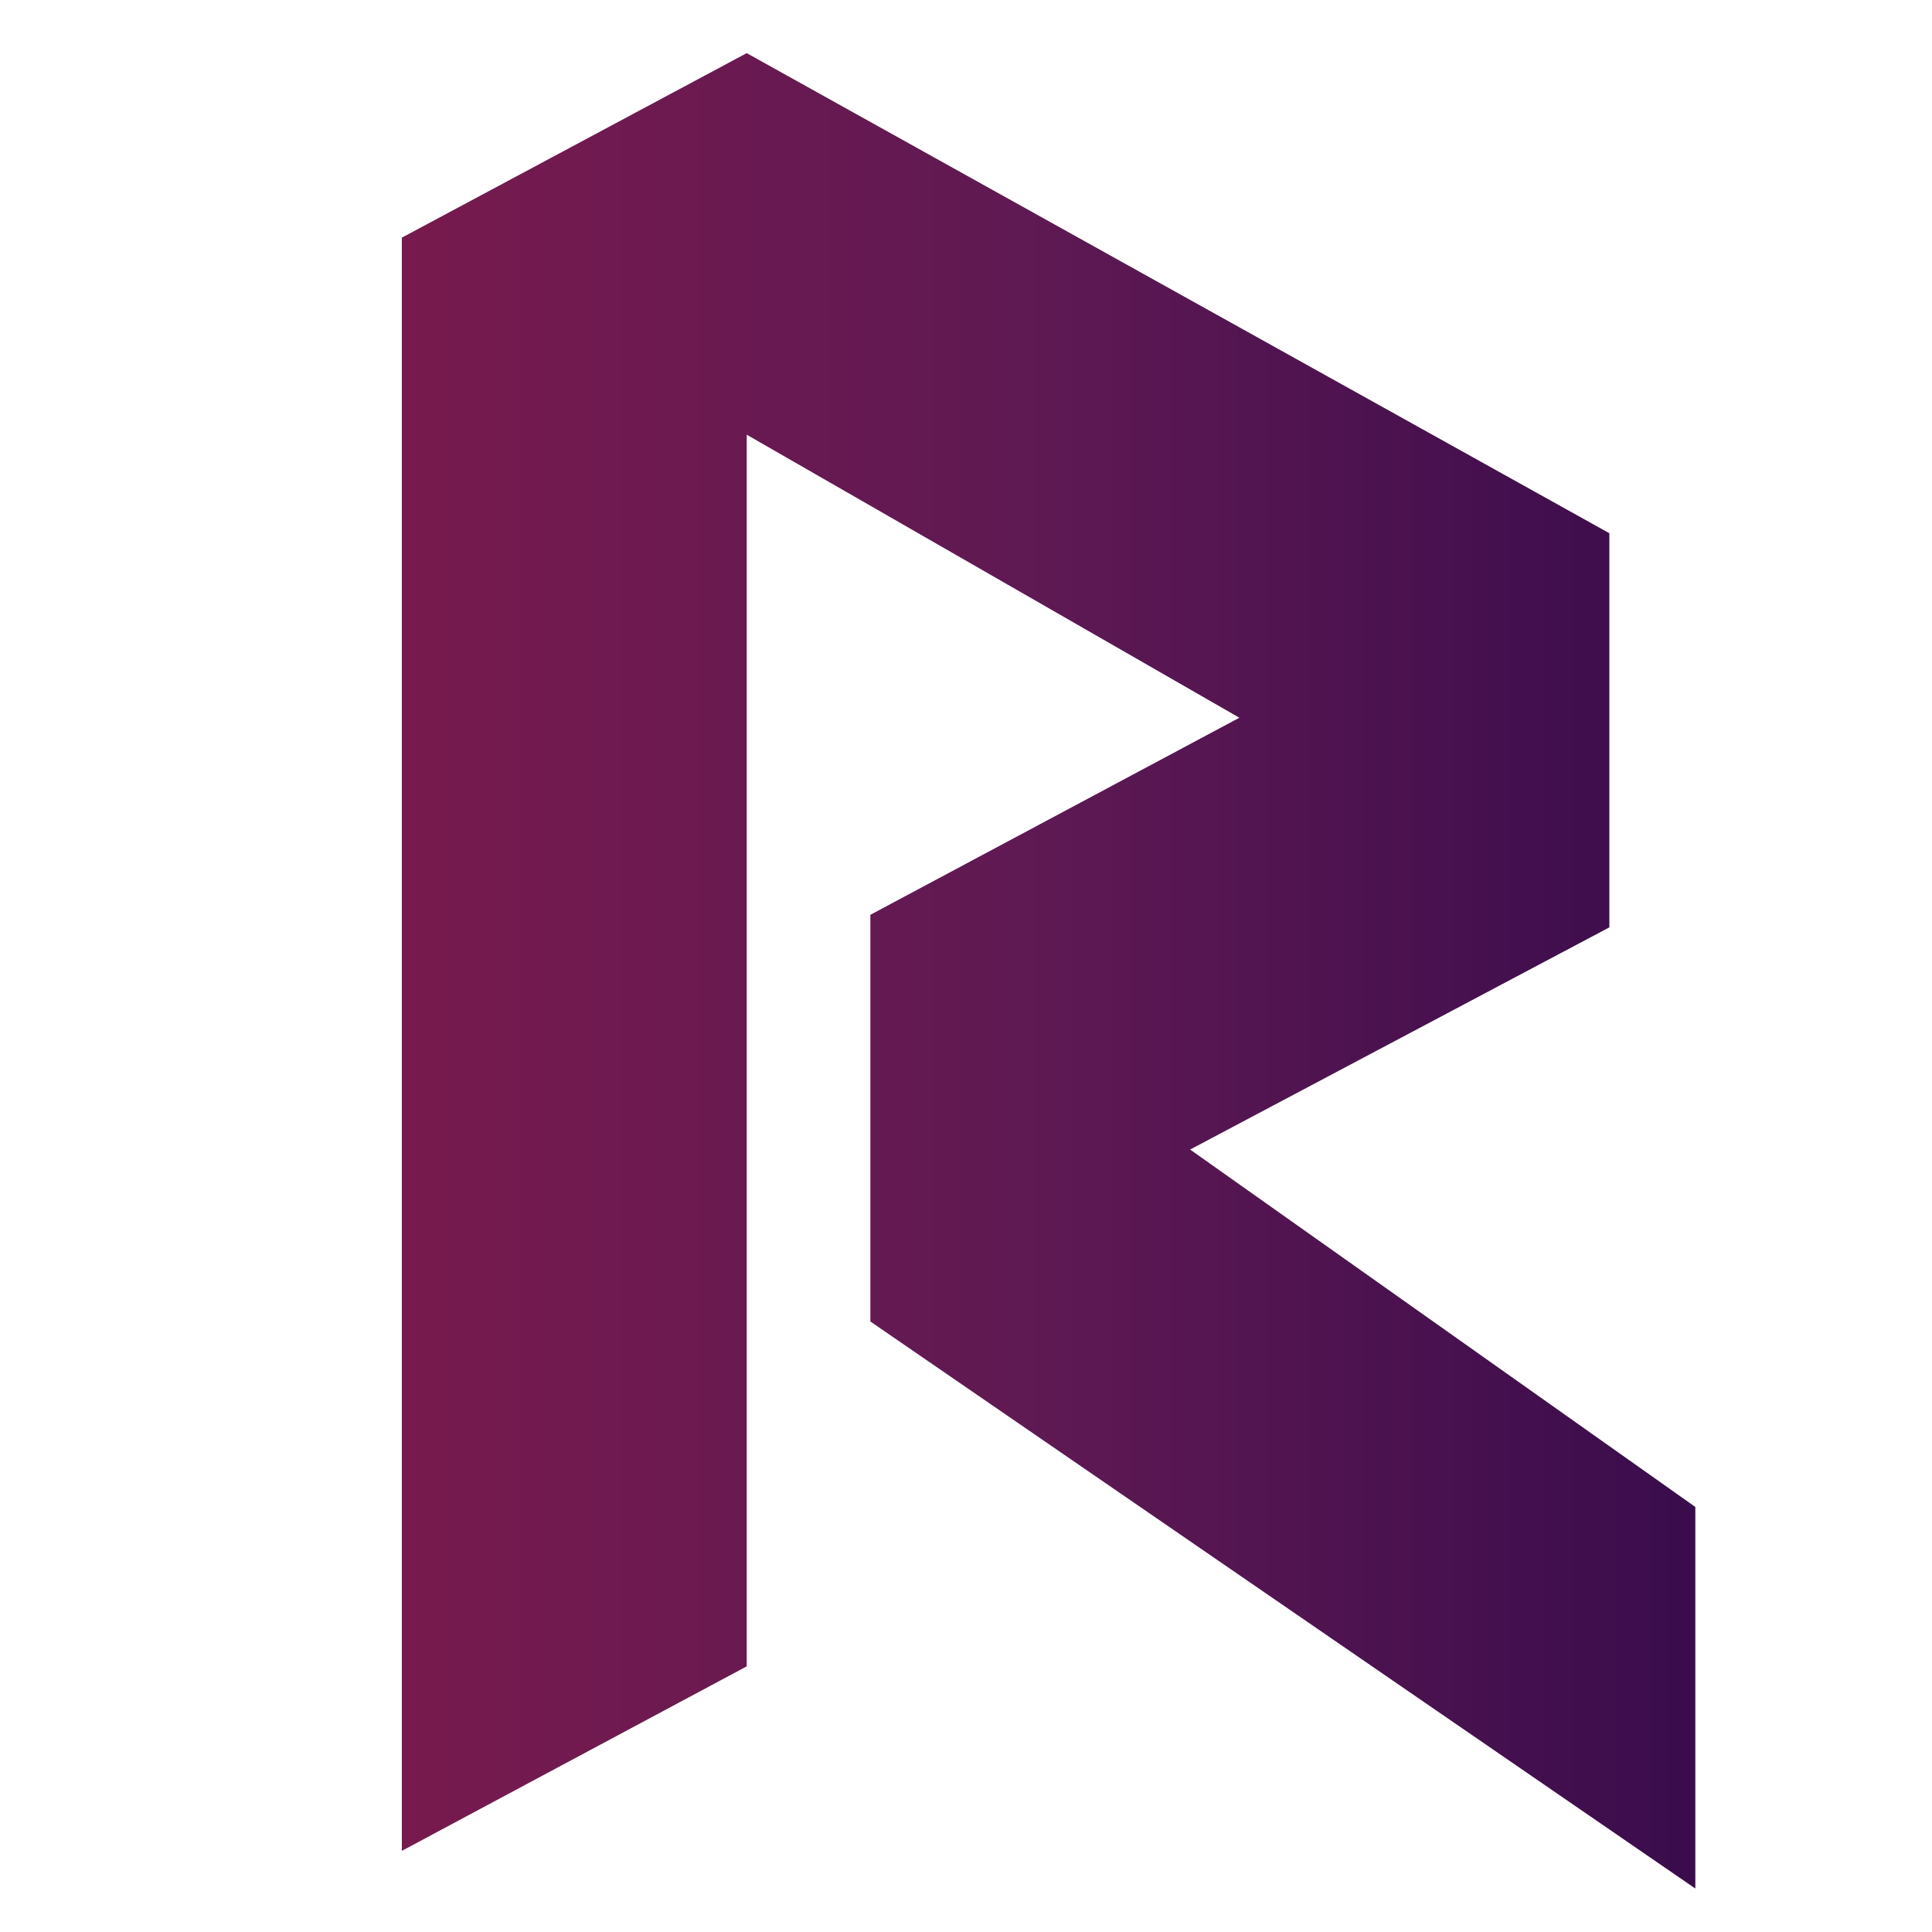 <?xml version="1.0" encoding="utf-8"?>
<!-- Generator: Adobe Illustrator 22.1.0, SVG Export Plug-In . SVG Version: 6.00 Build 0)  -->
<svg version="1.1" id="Layer_1" xmlns="http://www.w3.org/2000/svg" xmlns:xlink="http://www.w3.org/1999/xlink" x="0px" y="0px"
	 viewBox="0 0 200 200" style="enable-background:new 0 0 200 200;" xml:space="preserve">
<style type="text/css">
	.st0{fill:url(#SVGID_1_);}
</style>
<linearGradient id="SVGID_1_" gradientUnits="userSpaceOnUse" x1="41.64" y1="100.48" x2="175.532" y2="100.48">
	<stop  offset="0" style="stop-color:#771A4E"/>
	<stop  offset="0.5" style="stop-color:#5E1953"/>
	<stop  offset="0.875" style="stop-color:#430F4E"/>
	<stop  offset="1" style="stop-color:#3A0C4C"/>
</linearGradient>
<path class="st0" d="M41.6,24.6v167l35.7-19.1V45l51,29.3L90.1,94.7v42.1l85.4,58.7v-39.5l-52.3-37l43.4-23V55.2L77.3,5.5L41.6,24.6
	z"/>
</svg>
